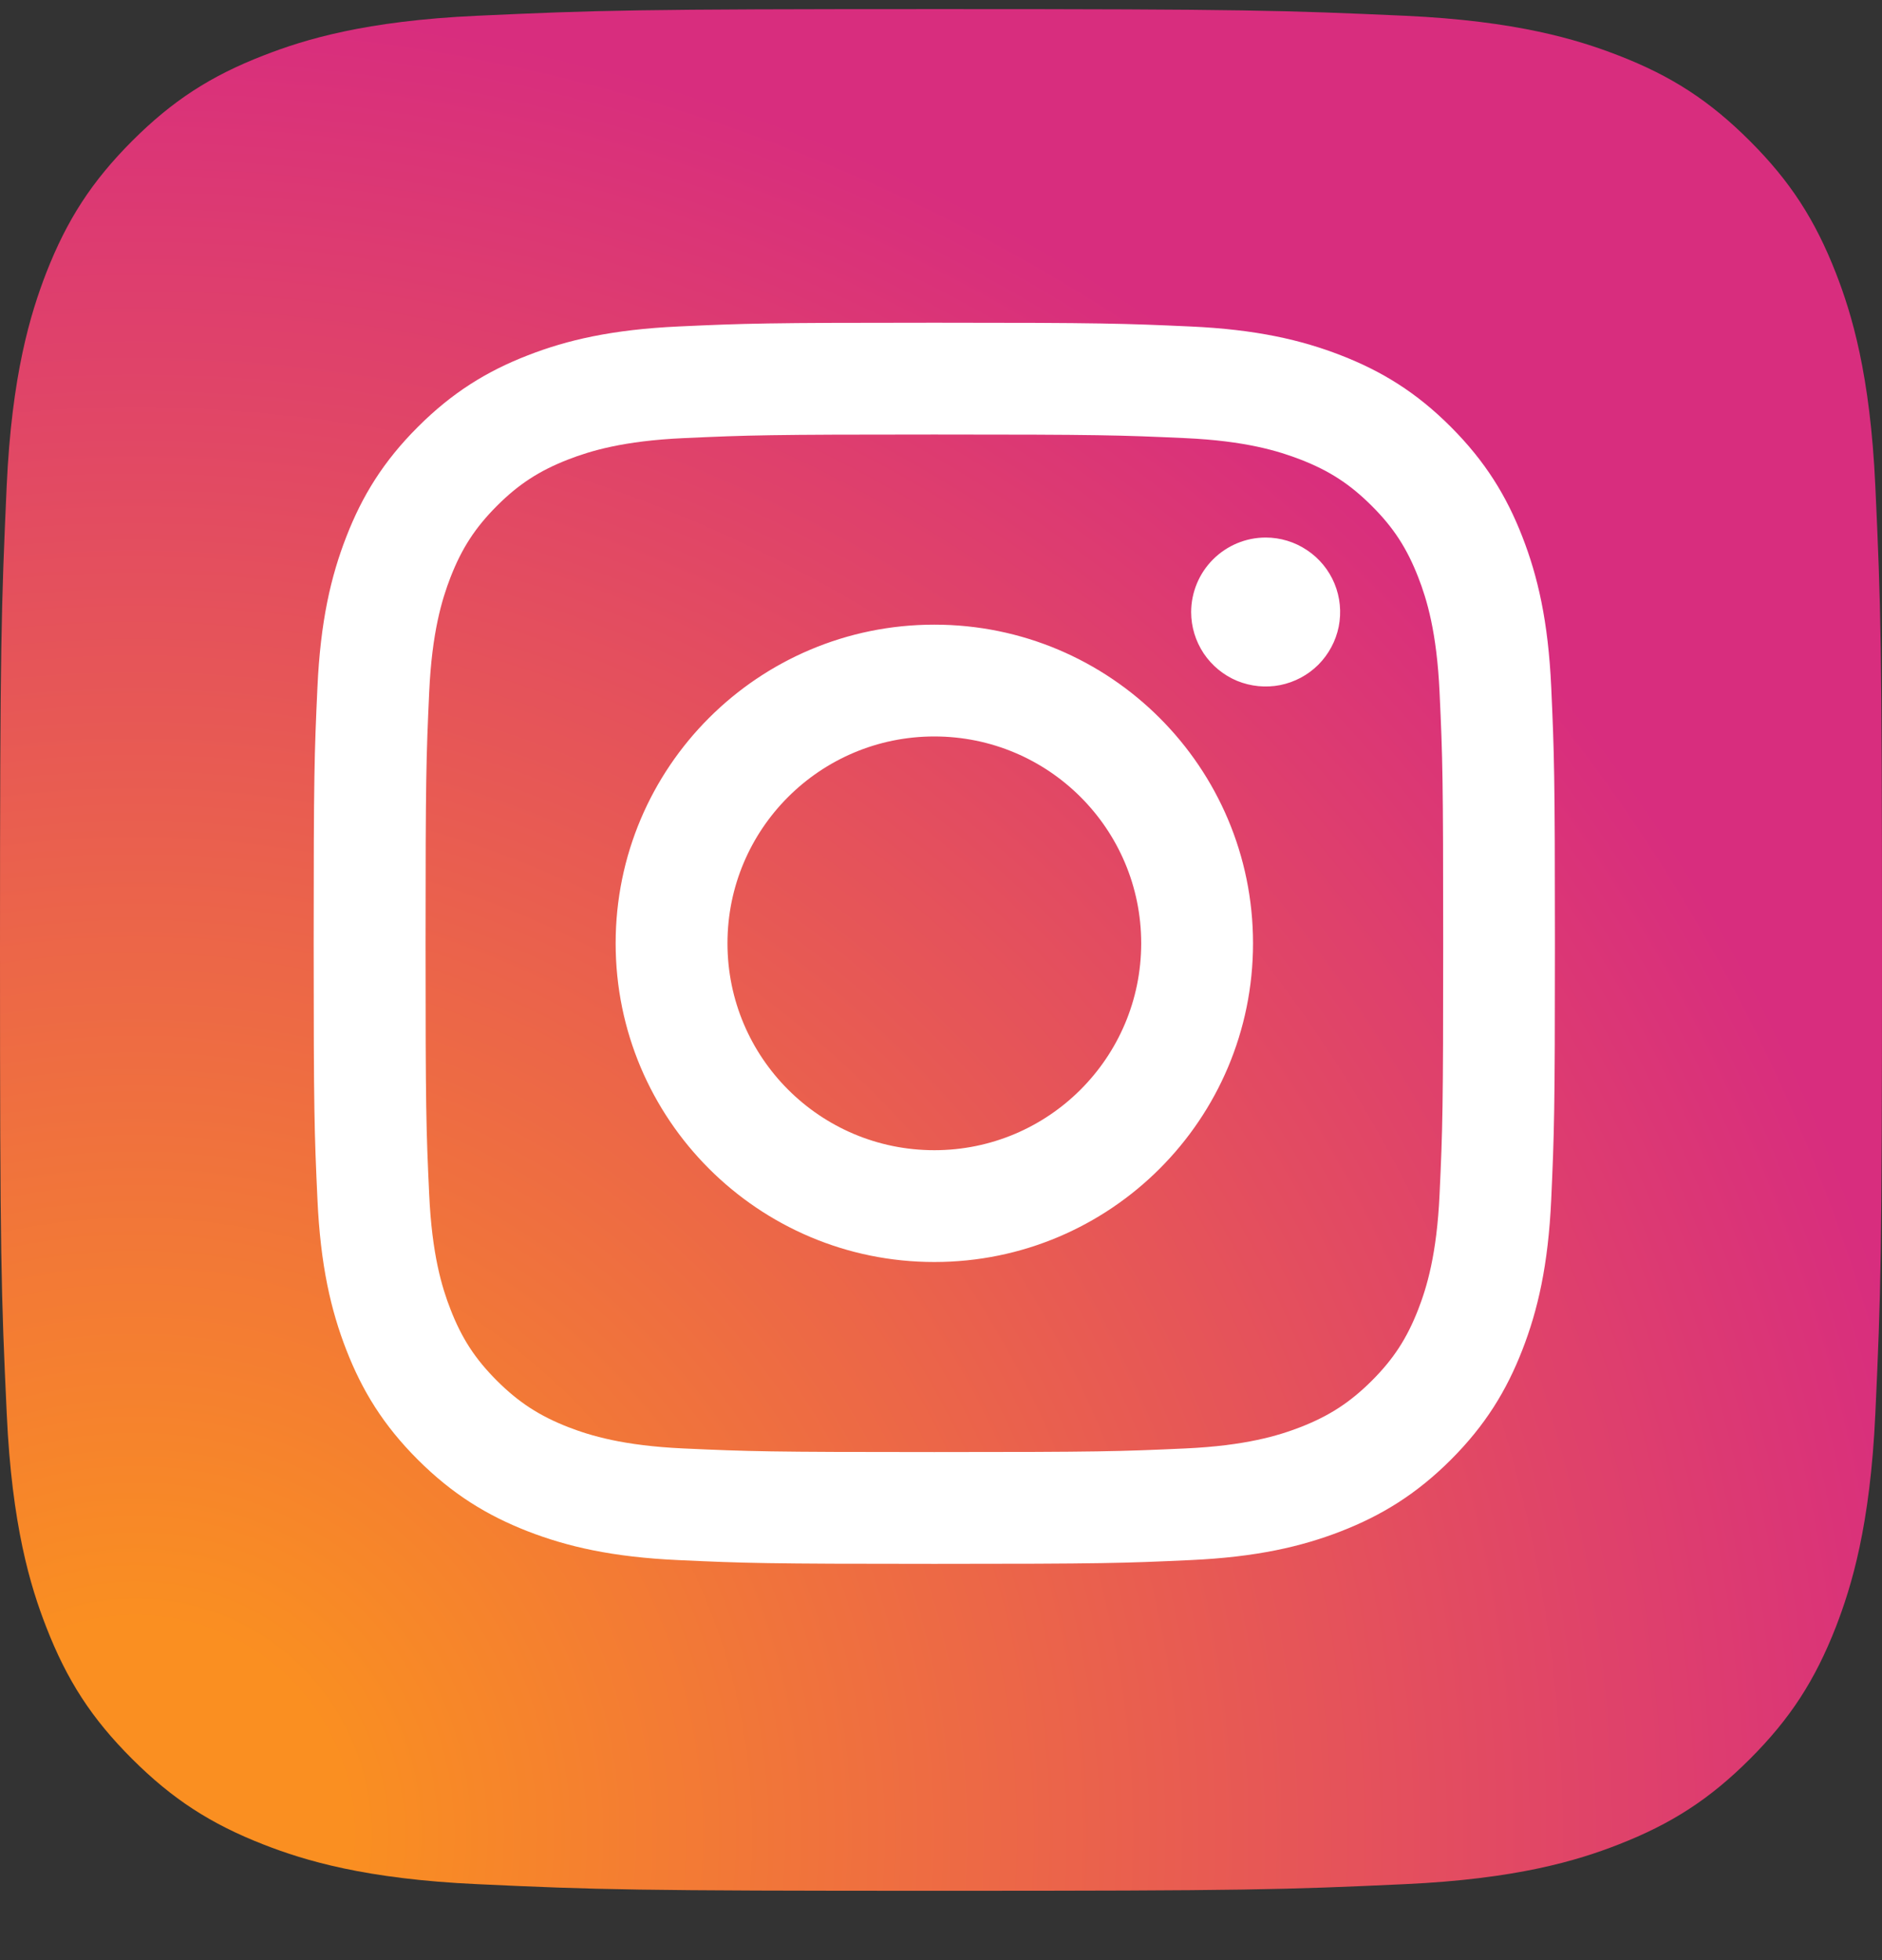 <svg width="24" height="25" viewBox="0 0 24 25" fill="none" xmlns="http://www.w3.org/2000/svg">
<rect x="0" y="0" width="24" height="25" fill="#333333" stroke="none"/>
<path d="M6.086 24.031C4.658 23.966 3.883 23.729 3.367 23.528C2.684 23.262 2.197 22.945 1.684 22.433C1.171 21.921 0.854 21.433 0.589 20.75C0.388 20.235 0.151 19.459 0.086 18.032C0.014 16.489 0 16.026 0 12.117C0 8.208 0.016 7.746 0.085 6.202C0.15 4.775 0.389 4.001 0.588 3.484C0.855 2.8 1.172 2.313 1.683 1.8C2.196 1.287 2.683 0.969 3.367 0.705C3.882 0.504 4.658 0.266 6.085 0.201C7.629 0.13 8.092 0.116 12 0.116C15.909 0.116 16.371 0.132 17.915 0.201C19.342 0.266 20.116 0.505 20.633 0.705C21.317 0.969 21.804 1.287 22.317 1.8C22.829 2.312 23.145 2.8 23.412 3.483C23.613 3.999 23.85 4.774 23.915 6.201C23.986 7.746 24 8.208 24 12.117C24 16.024 23.986 16.488 23.915 18.032C23.85 19.459 23.611 20.235 23.412 20.75C23.145 21.433 22.829 21.921 22.317 22.433C21.805 22.945 21.317 23.262 20.633 23.528C20.118 23.729 19.342 23.966 17.915 24.031C16.372 24.102 15.909 24.116 12 24.116C8.092 24.116 7.629 24.103 6.086 24.031Z" fill="url(#paint0_radial_468_12379)"/>
<path d="M9.277 12.031C9.277 10.574 10.458 9.393 11.915 9.393C13.372 9.393 14.553 10.574 14.553 12.031C14.553 13.488 13.372 14.67 11.915 14.67C10.458 14.67 9.277 13.488 9.277 12.031ZM7.851 12.031C7.851 14.276 9.67 16.096 11.915 16.096C14.16 16.096 15.979 14.276 15.979 12.031C15.979 9.787 14.16 7.967 11.915 7.967C9.67 7.967 7.851 9.786 7.851 12.031M15.19 7.806C15.19 7.994 15.246 8.177 15.35 8.334C15.455 8.49 15.603 8.612 15.776 8.684C15.95 8.755 16.141 8.774 16.325 8.738C16.509 8.701 16.679 8.611 16.812 8.478C16.944 8.345 17.035 8.176 17.072 7.992C17.108 7.808 17.09 7.617 17.018 7.443C16.946 7.269 16.824 7.121 16.668 7.017C16.512 6.912 16.328 6.856 16.141 6.856H16.14C15.888 6.856 15.647 6.957 15.469 7.135C15.291 7.313 15.191 7.554 15.19 7.806ZM8.717 18.474C7.946 18.439 7.526 18.31 7.247 18.202C6.878 18.058 6.614 17.886 6.337 17.61C6.06 17.333 5.888 17.069 5.745 16.7C5.636 16.421 5.508 16.002 5.473 15.23C5.434 14.396 5.427 14.145 5.427 12.031C5.427 9.918 5.435 9.668 5.473 8.833C5.508 8.061 5.637 7.642 5.745 7.363C5.889 6.993 6.06 6.73 6.337 6.452C6.614 6.175 6.877 6.004 7.247 5.86C7.526 5.752 7.946 5.623 8.717 5.588C9.552 5.55 9.802 5.542 11.915 5.542C14.028 5.542 14.279 5.55 15.114 5.588C15.885 5.623 16.304 5.753 16.584 5.861C16.953 6.004 17.217 6.176 17.494 6.453C17.771 6.729 17.942 6.993 18.086 7.363C18.195 7.642 18.323 8.061 18.358 8.833C18.397 9.668 18.404 9.918 18.404 12.031C18.404 14.145 18.397 14.395 18.358 15.23C18.323 16.002 18.194 16.421 18.086 16.7C17.942 17.07 17.771 17.333 17.494 17.61C17.217 17.886 16.953 18.058 16.584 18.202C16.305 18.31 15.885 18.439 15.114 18.474C14.279 18.512 14.029 18.52 11.915 18.52C9.801 18.52 9.551 18.512 8.717 18.474M8.652 4.164C7.809 4.203 7.233 4.336 6.731 4.532C6.21 4.734 5.769 5.005 5.329 5.445C4.888 5.885 4.618 6.326 4.416 6.847C4.22 7.35 4.086 7.925 4.048 8.768C4.009 9.612 4 9.882 4 12.031C4 14.181 4.009 14.45 4.048 15.294C4.086 16.137 4.22 16.712 4.416 17.216C4.618 17.736 4.888 18.178 5.329 18.618C5.769 19.057 6.21 19.328 6.731 19.531C7.234 19.726 7.809 19.86 8.652 19.898C9.496 19.937 9.766 19.946 11.915 19.946C14.065 19.946 14.334 19.937 15.178 19.898C16.021 19.86 16.596 19.726 17.099 19.531C17.62 19.328 18.061 19.058 18.502 18.618C18.942 18.178 19.212 17.736 19.414 17.216C19.61 16.712 19.744 16.137 19.782 15.294C19.82 14.45 19.829 14.181 19.829 12.031C19.829 9.882 19.82 9.612 19.782 8.768C19.744 7.925 19.61 7.35 19.414 6.847C19.212 6.326 18.941 5.885 18.502 5.445C18.062 5.004 17.62 4.734 17.1 4.532C16.596 4.336 16.021 4.202 15.179 4.164C14.335 4.126 14.065 4.116 11.916 4.116C9.767 4.116 9.496 4.125 8.652 4.164" fill="white"/>
<defs>
<radialGradient id="paint0_radial_468_12379" cx="0" cy="0" r="1" gradientUnits="userSpaceOnUse" gradientTransform="translate(1.553 23.59) scale(30.471)">
<stop offset="0.09" stop-color="#FA8F21"/>
<stop offset="0.78" stop-color="#D82D7E"/>
</radialGradient>
</defs>
</svg>
